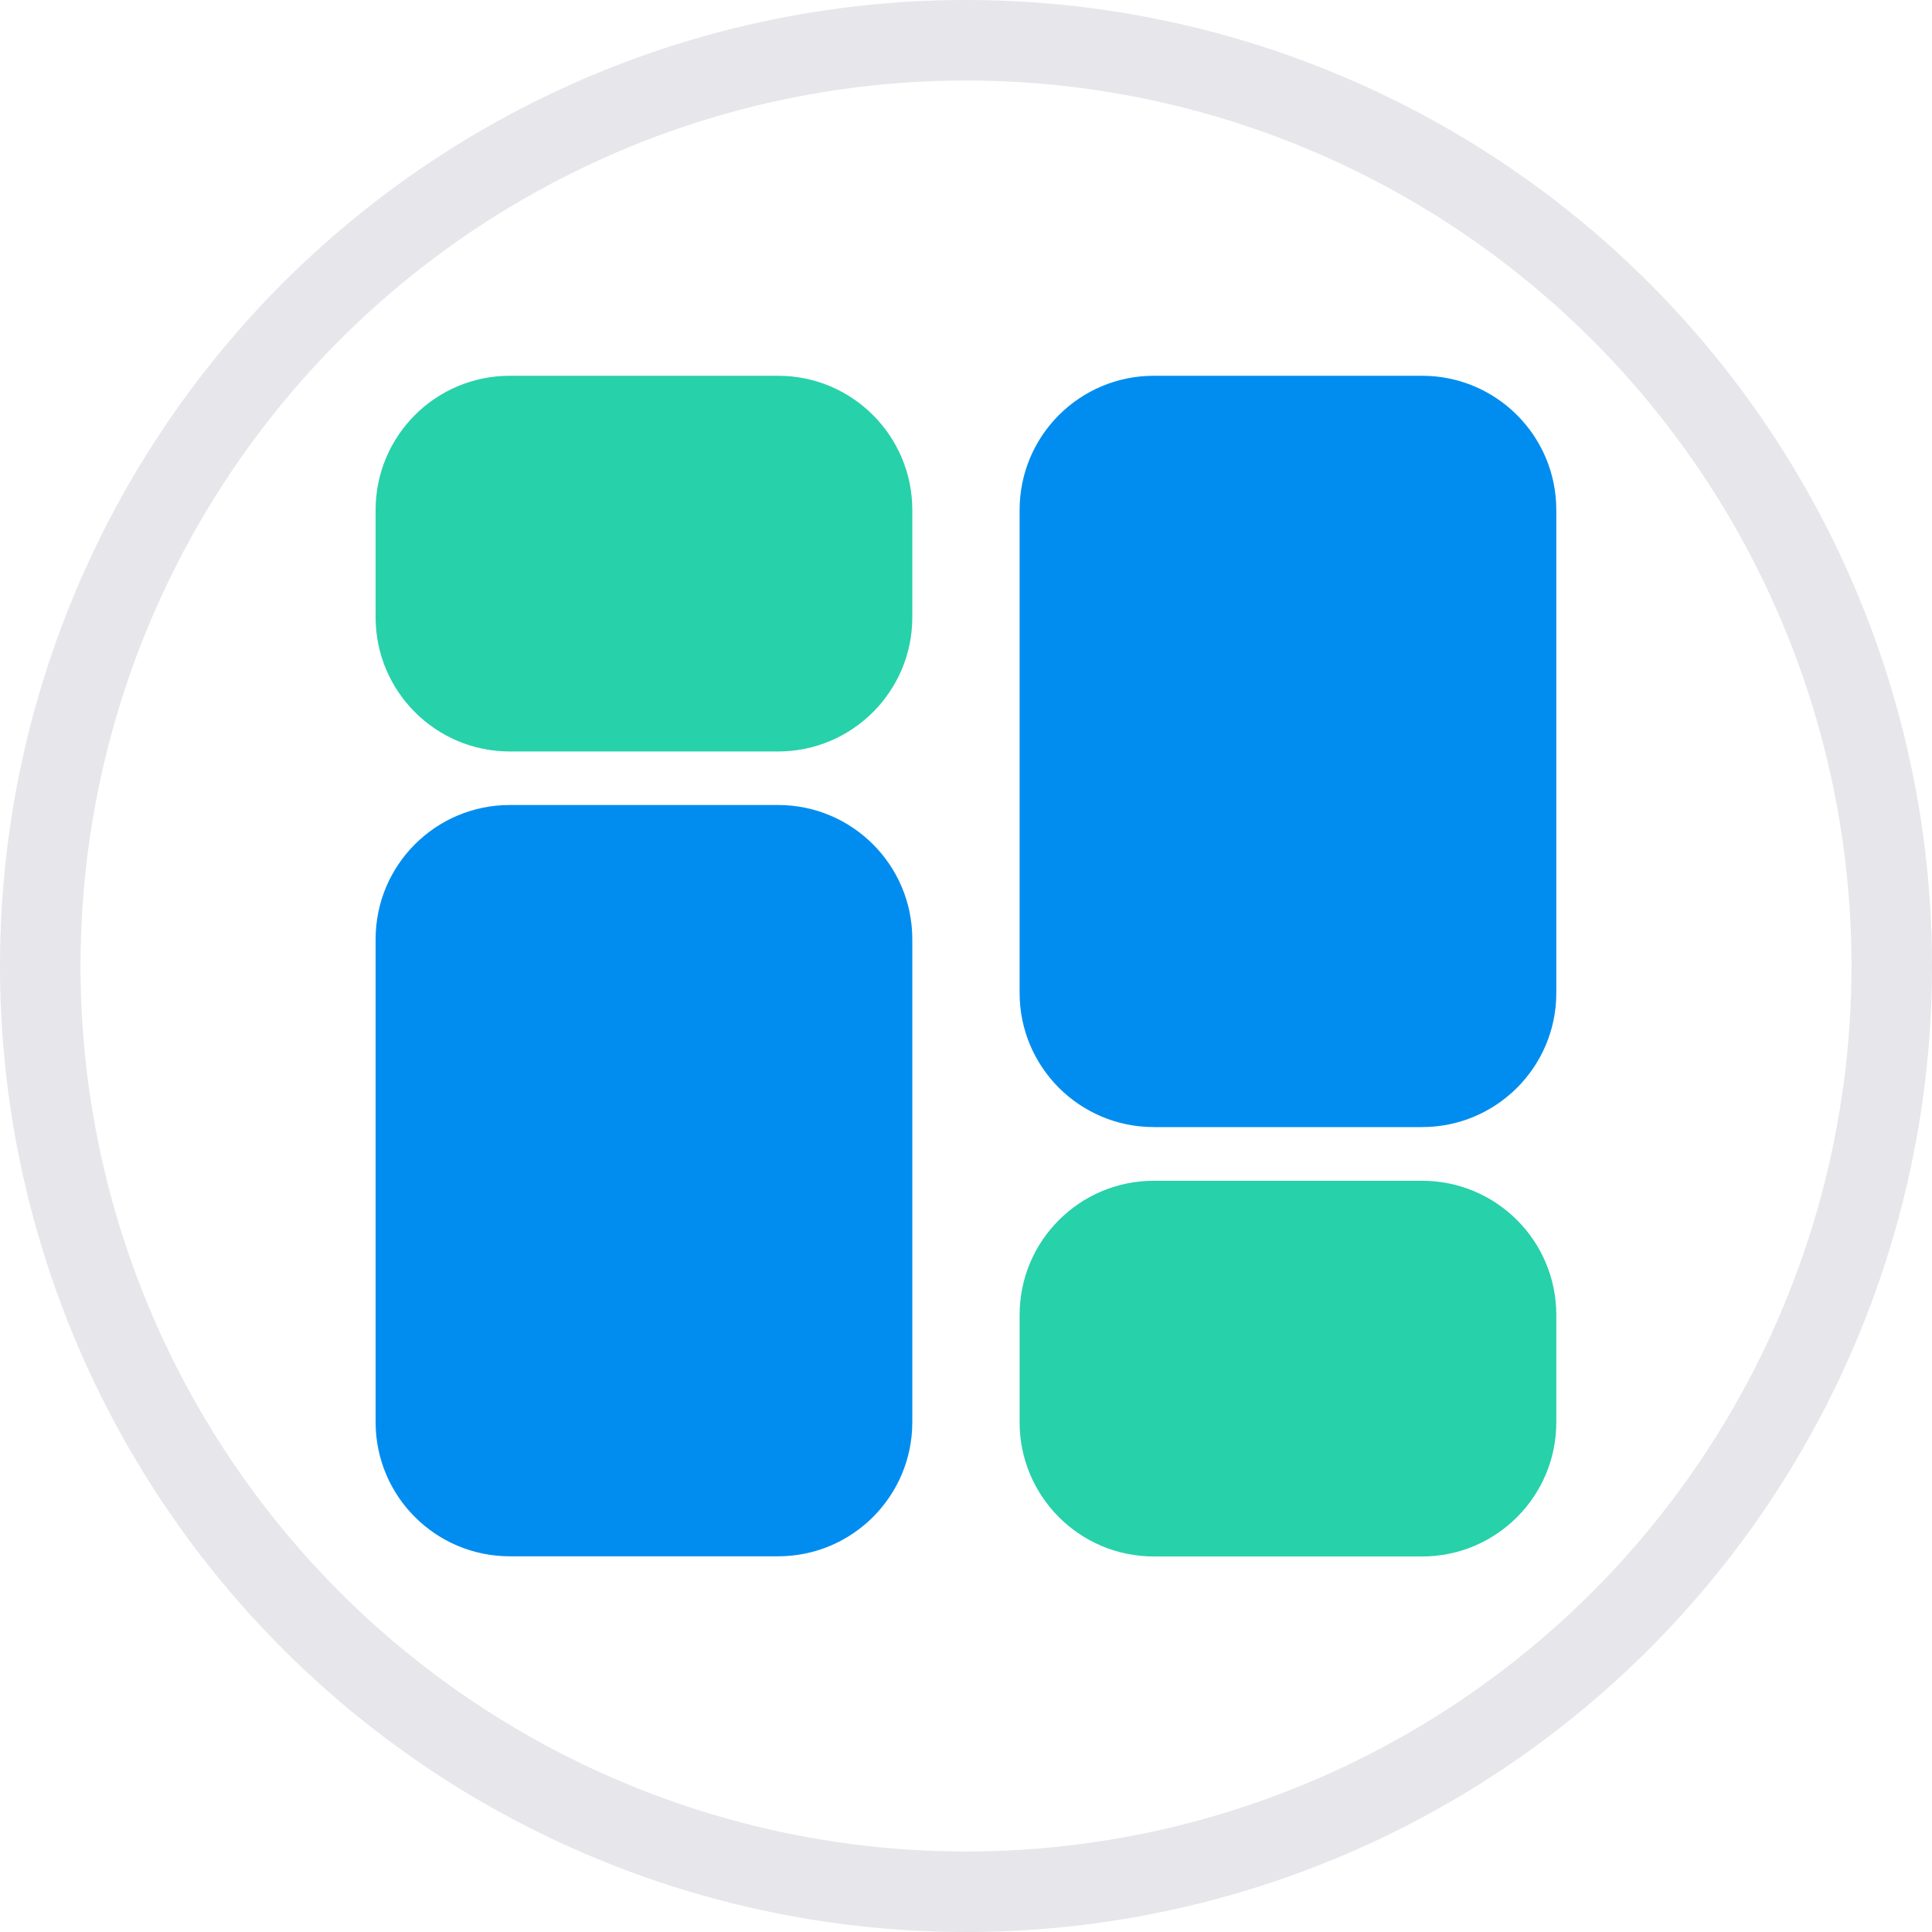 <svg width="24" height="24" viewBox="0 0 24 24" fill="none" xmlns="http://www.w3.org/2000/svg">
<circle cx="12" cy="12" r="11.5" stroke="#E6E6EB"/>
<path d="M9.666 4.668H6.333C5.412 4.668 4.666 5.414 4.666 6.335V7.668C4.666 8.588 5.412 9.335 6.333 9.335H9.666C10.586 9.335 11.333 8.588 11.333 7.668V6.335C11.333 5.414 10.586 4.668 9.666 4.668Z" fill="#27D1AA"/>
<path d="M17.666 14.668H14.333C13.412 14.668 12.666 15.414 12.666 16.335V17.668C12.666 18.588 13.412 19.335 14.333 19.335H17.666C18.587 19.335 19.333 18.588 19.333 17.668V16.335C19.333 15.414 18.587 14.668 17.666 14.668Z" fill="#27D1AA"/>
<path d="M9.666 10H6.333C5.412 10 4.666 10.746 4.666 11.667V17.667C4.666 18.587 5.412 19.333 6.333 19.333H9.666C10.586 19.333 11.333 18.587 11.333 17.667V11.667C11.333 10.746 10.586 10 9.666 10Z" fill="#018DF0"/>
<path d="M17.666 4.668H14.333C13.412 4.668 12.666 5.414 12.666 6.335V12.335C12.666 13.255 13.412 14.001 14.333 14.001H17.666C18.587 14.001 19.333 13.255 19.333 12.335V6.335C19.333 5.414 18.587 4.668 17.666 4.668Z" fill="#018DF0"/>
</svg>
